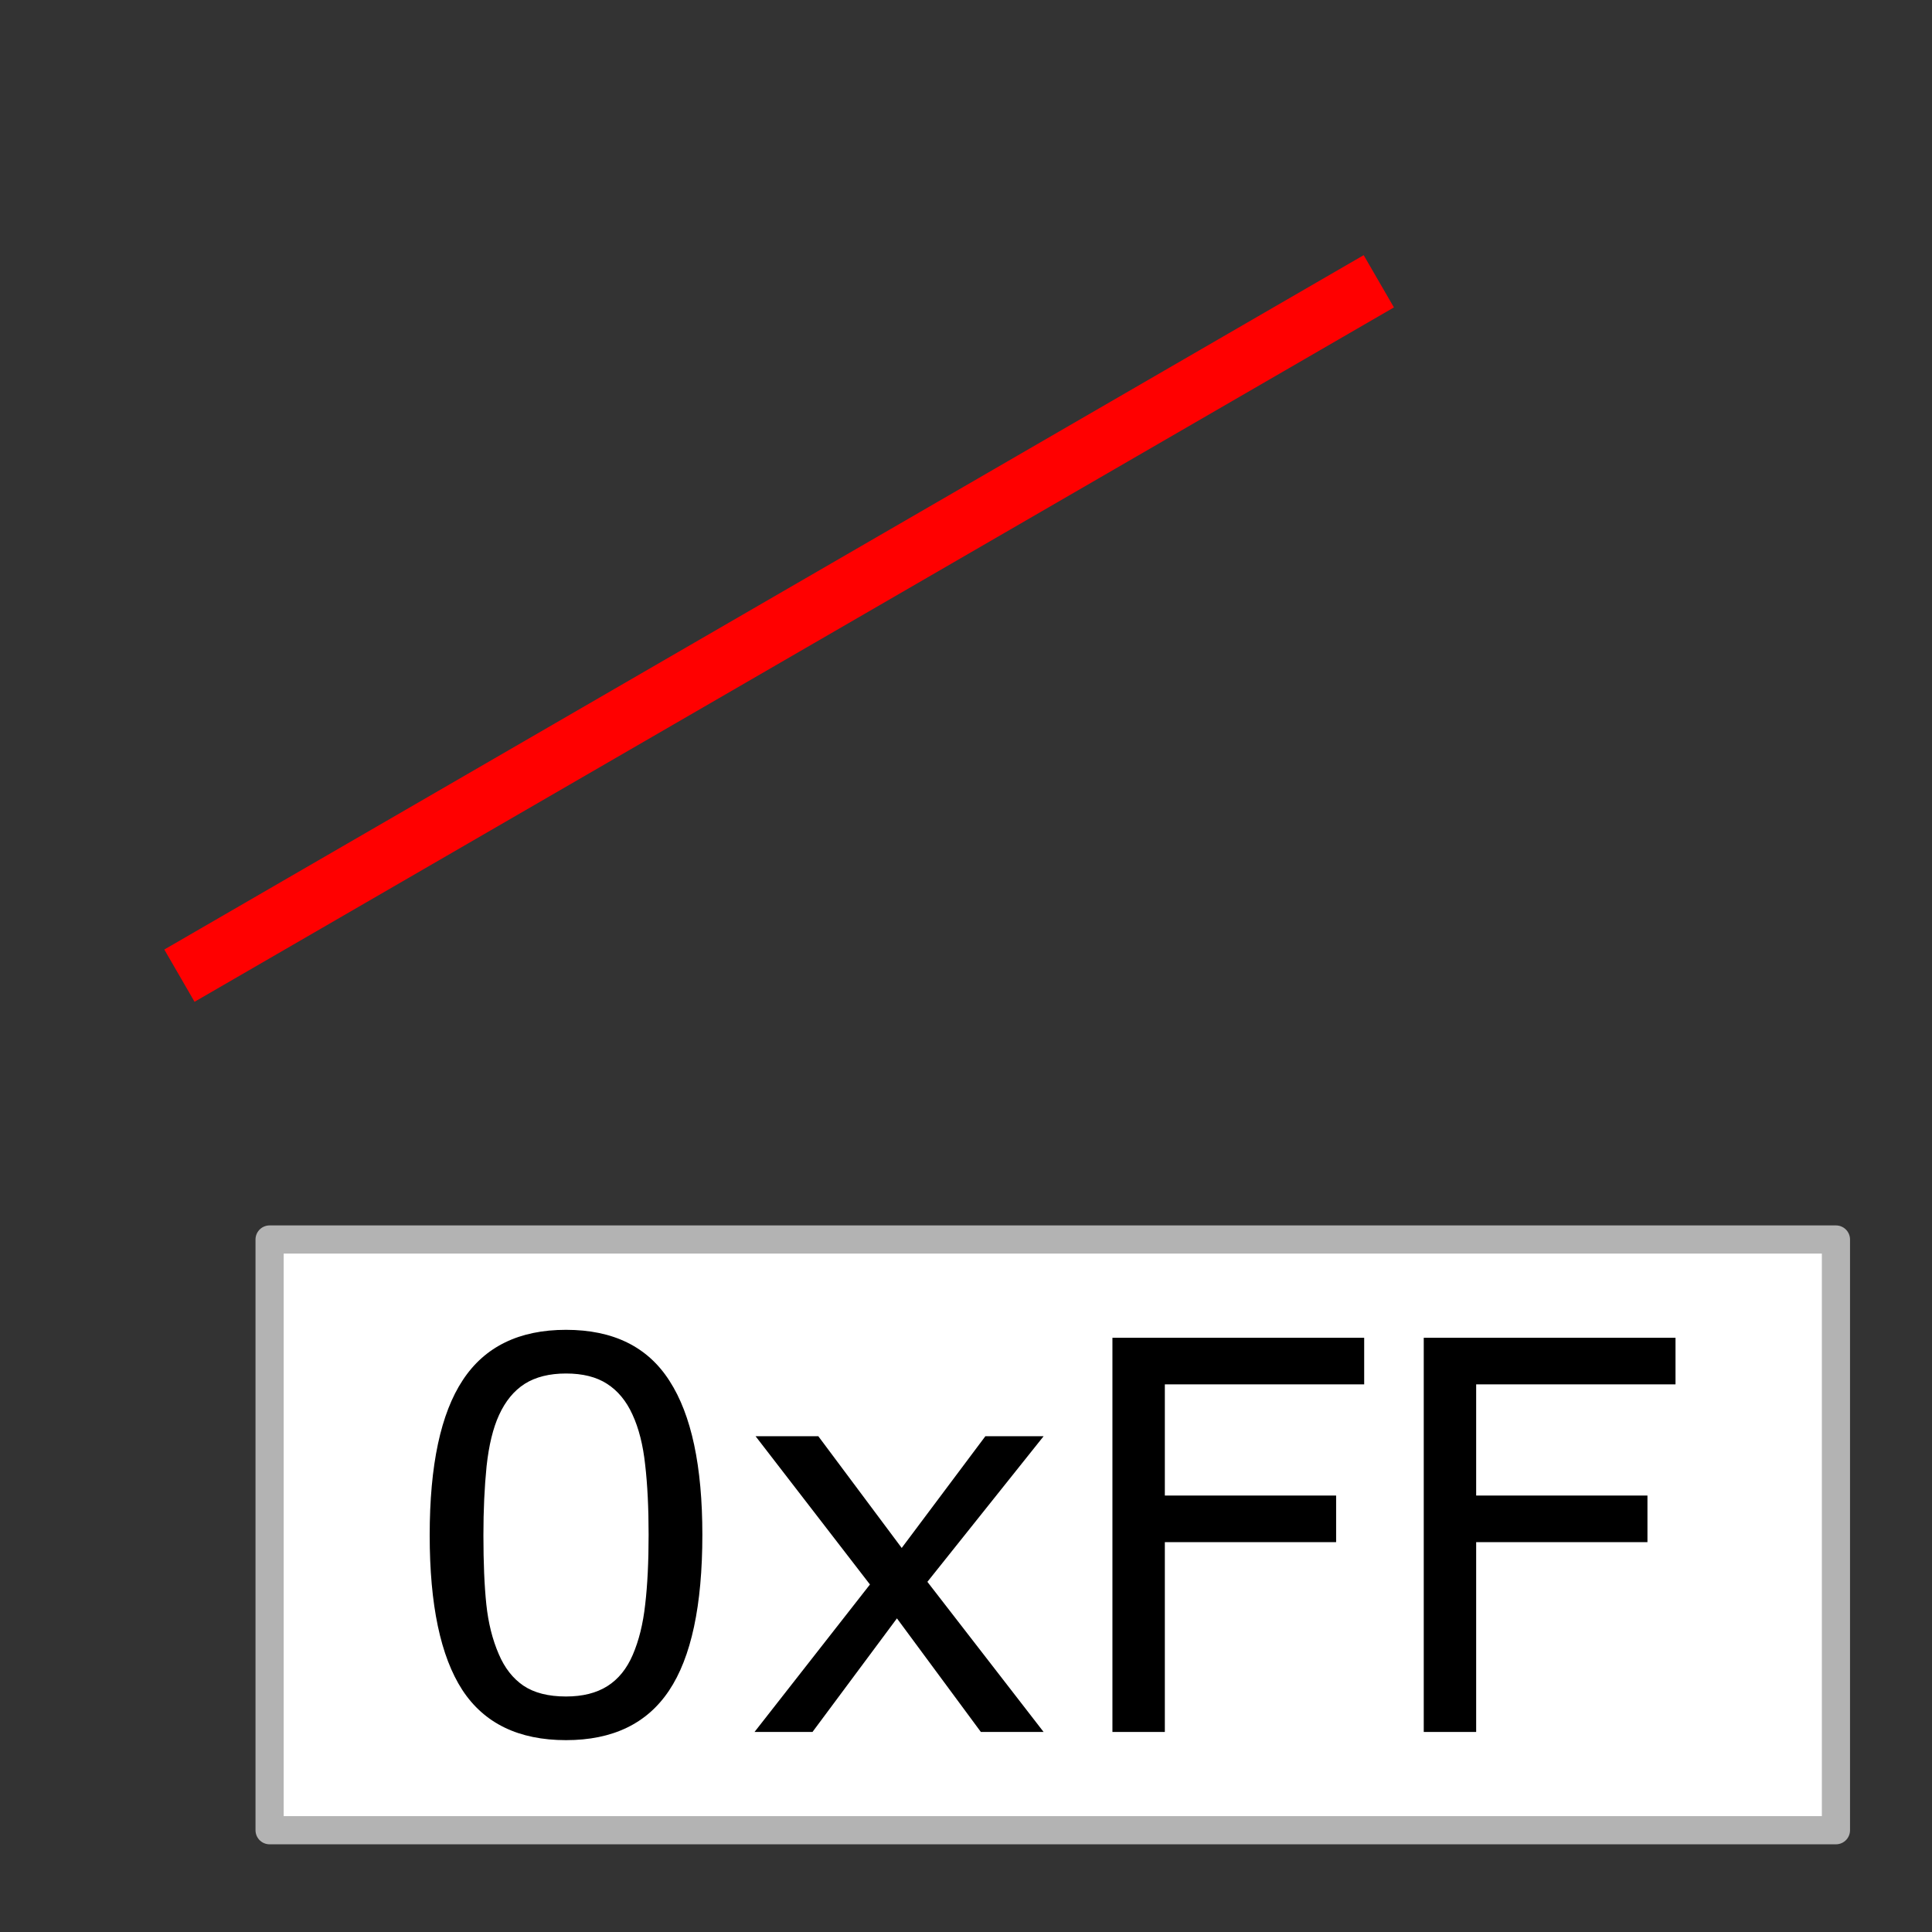 <?xml version="1.0" encoding="UTF-8" standalone="no"?>
<svg
   viewBox="0 0 512 512"
   version="1.1"
   id="svg1087"
   sodipodi:docname="SelectByHandle-inverse.svg"
   inkscape:version="1.1.2 (b8e25be8, 2022-02-05)"
   xmlns:inkscape="http://www.inkscape.org/namespaces/inkscape"
   xmlns:sodipodi="http://sodipodi.sourceforge.net/DTD/sodipodi-0.dtd"
   xmlns="http://www.w3.org/2000/svg"
   xmlns:svg="http://www.w3.org/2000/svg">
  <rect x="0" y="0" width="512" height="512" fill="#333333" stroke="none"/>
  <defs
     id="defs1091">
    <rect
       x="-366.96"
       y="217.164"
       width="218.749"
       height="88.768"
       id="rect2553" />
    <rect
       x="-386.774"
       y="193.387"
       width="196.557"
       height="111.752"
       id="rect3934" />
  </defs>
  <sodipodi:namedview
     id="namedview1089"
     pagecolor="#ffffff"
     bordercolor="#666666"
     borderopacity="1.0"
     inkscape:pageshadow="2"
     inkscape:pageopacity="0.0"
     inkscape:pagecheckerboard="0"
     showgrid="true"
     inkscape:zoom="1.2617188"
     inkscape:cx="144.24767"
     inkscape:cy="248.86686"
     inkscape:window-width="2402"
     inkscape:window-height="1149"
     inkscape:window-x="2672"
     inkscape:window-y="25"
     inkscape:window-maximized="0"
     inkscape:current-layer="svg1087" />
  <path
     d="m 358.474,78.554 -304,176"
     style="fill:none;stroke:#ff0000;stroke-width:16;stroke-linecap:square"
     id="path1079" />
  <rect
     style="fill:#ffffff;stroke:#b3b3b3;stroke-width:7.466;stroke-linejoin:round;stroke-miterlimit:4;stroke-dasharray:none"
     id="rect1173"
     width="415.098"
     height="156.548"
     x="71.445"
     y="328.481" />
  <g
     aria-label="0xFF"
     transform="matrix(3.592,0,0,3.592,1422.376,-452.152)"
     id="text2551"
     style="font-size:40px;line-height:1.25;white-space:pre;shape-inside:url(#rect2553)">
    <path
       d="m -344.166,239.106 q 0,7.832 -2.461,11.504 -2.441,3.652 -7.598,3.652 -5.234,0 -7.656,-3.711 -2.402,-3.711 -2.402,-11.406 0,-7.754 2.441,-11.445 2.441,-3.711 7.617,-3.711 5.234,0 7.637,3.77 2.422,3.75 2.422,11.348 z m -5.137,8.867 q 0.684,-1.582 0.918,-3.711 0.254,-2.148 0.254,-5.156 0,-2.969 -0.254,-5.156 -0.234,-2.188 -0.938,-3.711 -0.684,-1.504 -1.875,-2.266 -1.172,-0.762 -3.027,-0.762 -1.836,0 -3.047,0.762 -1.191,0.762 -1.895,2.305 -0.664,1.445 -0.918,3.77 -0.234,2.324 -0.234,5.098 0,3.047 0.215,5.098 0.215,2.051 0.918,3.672 0.645,1.523 1.816,2.324 1.191,0.801 3.145,0.801 1.836,0 3.047,-0.762 1.211,-0.762 1.875,-2.305 z"
       id="path3957" />
    <path
       d="m -318.99,253.657 h -4.629 l -6.191,-8.379 -6.23,8.379 h -4.277 l 8.516,-10.879 -8.438,-10.938 h 4.629 l 6.152,8.242 6.172,-8.242 h 4.297 l -8.574,10.742 z"
       id="path3959" />
    <path
       d="m -295.338,228.013 h -14.707 v 8.203 h 12.637 v 3.438 h -12.637 v 14.004 h -3.867 v -29.082 h 18.574 z"
       id="path3961" />
    <path
       d="m -272.369,228.013 h -14.707 v 8.203 h 12.637 v 3.438 h -12.637 v 14.004 h -3.867 v -29.082 h 18.574 z"
       id="path3963" />
  </g>
</svg>
